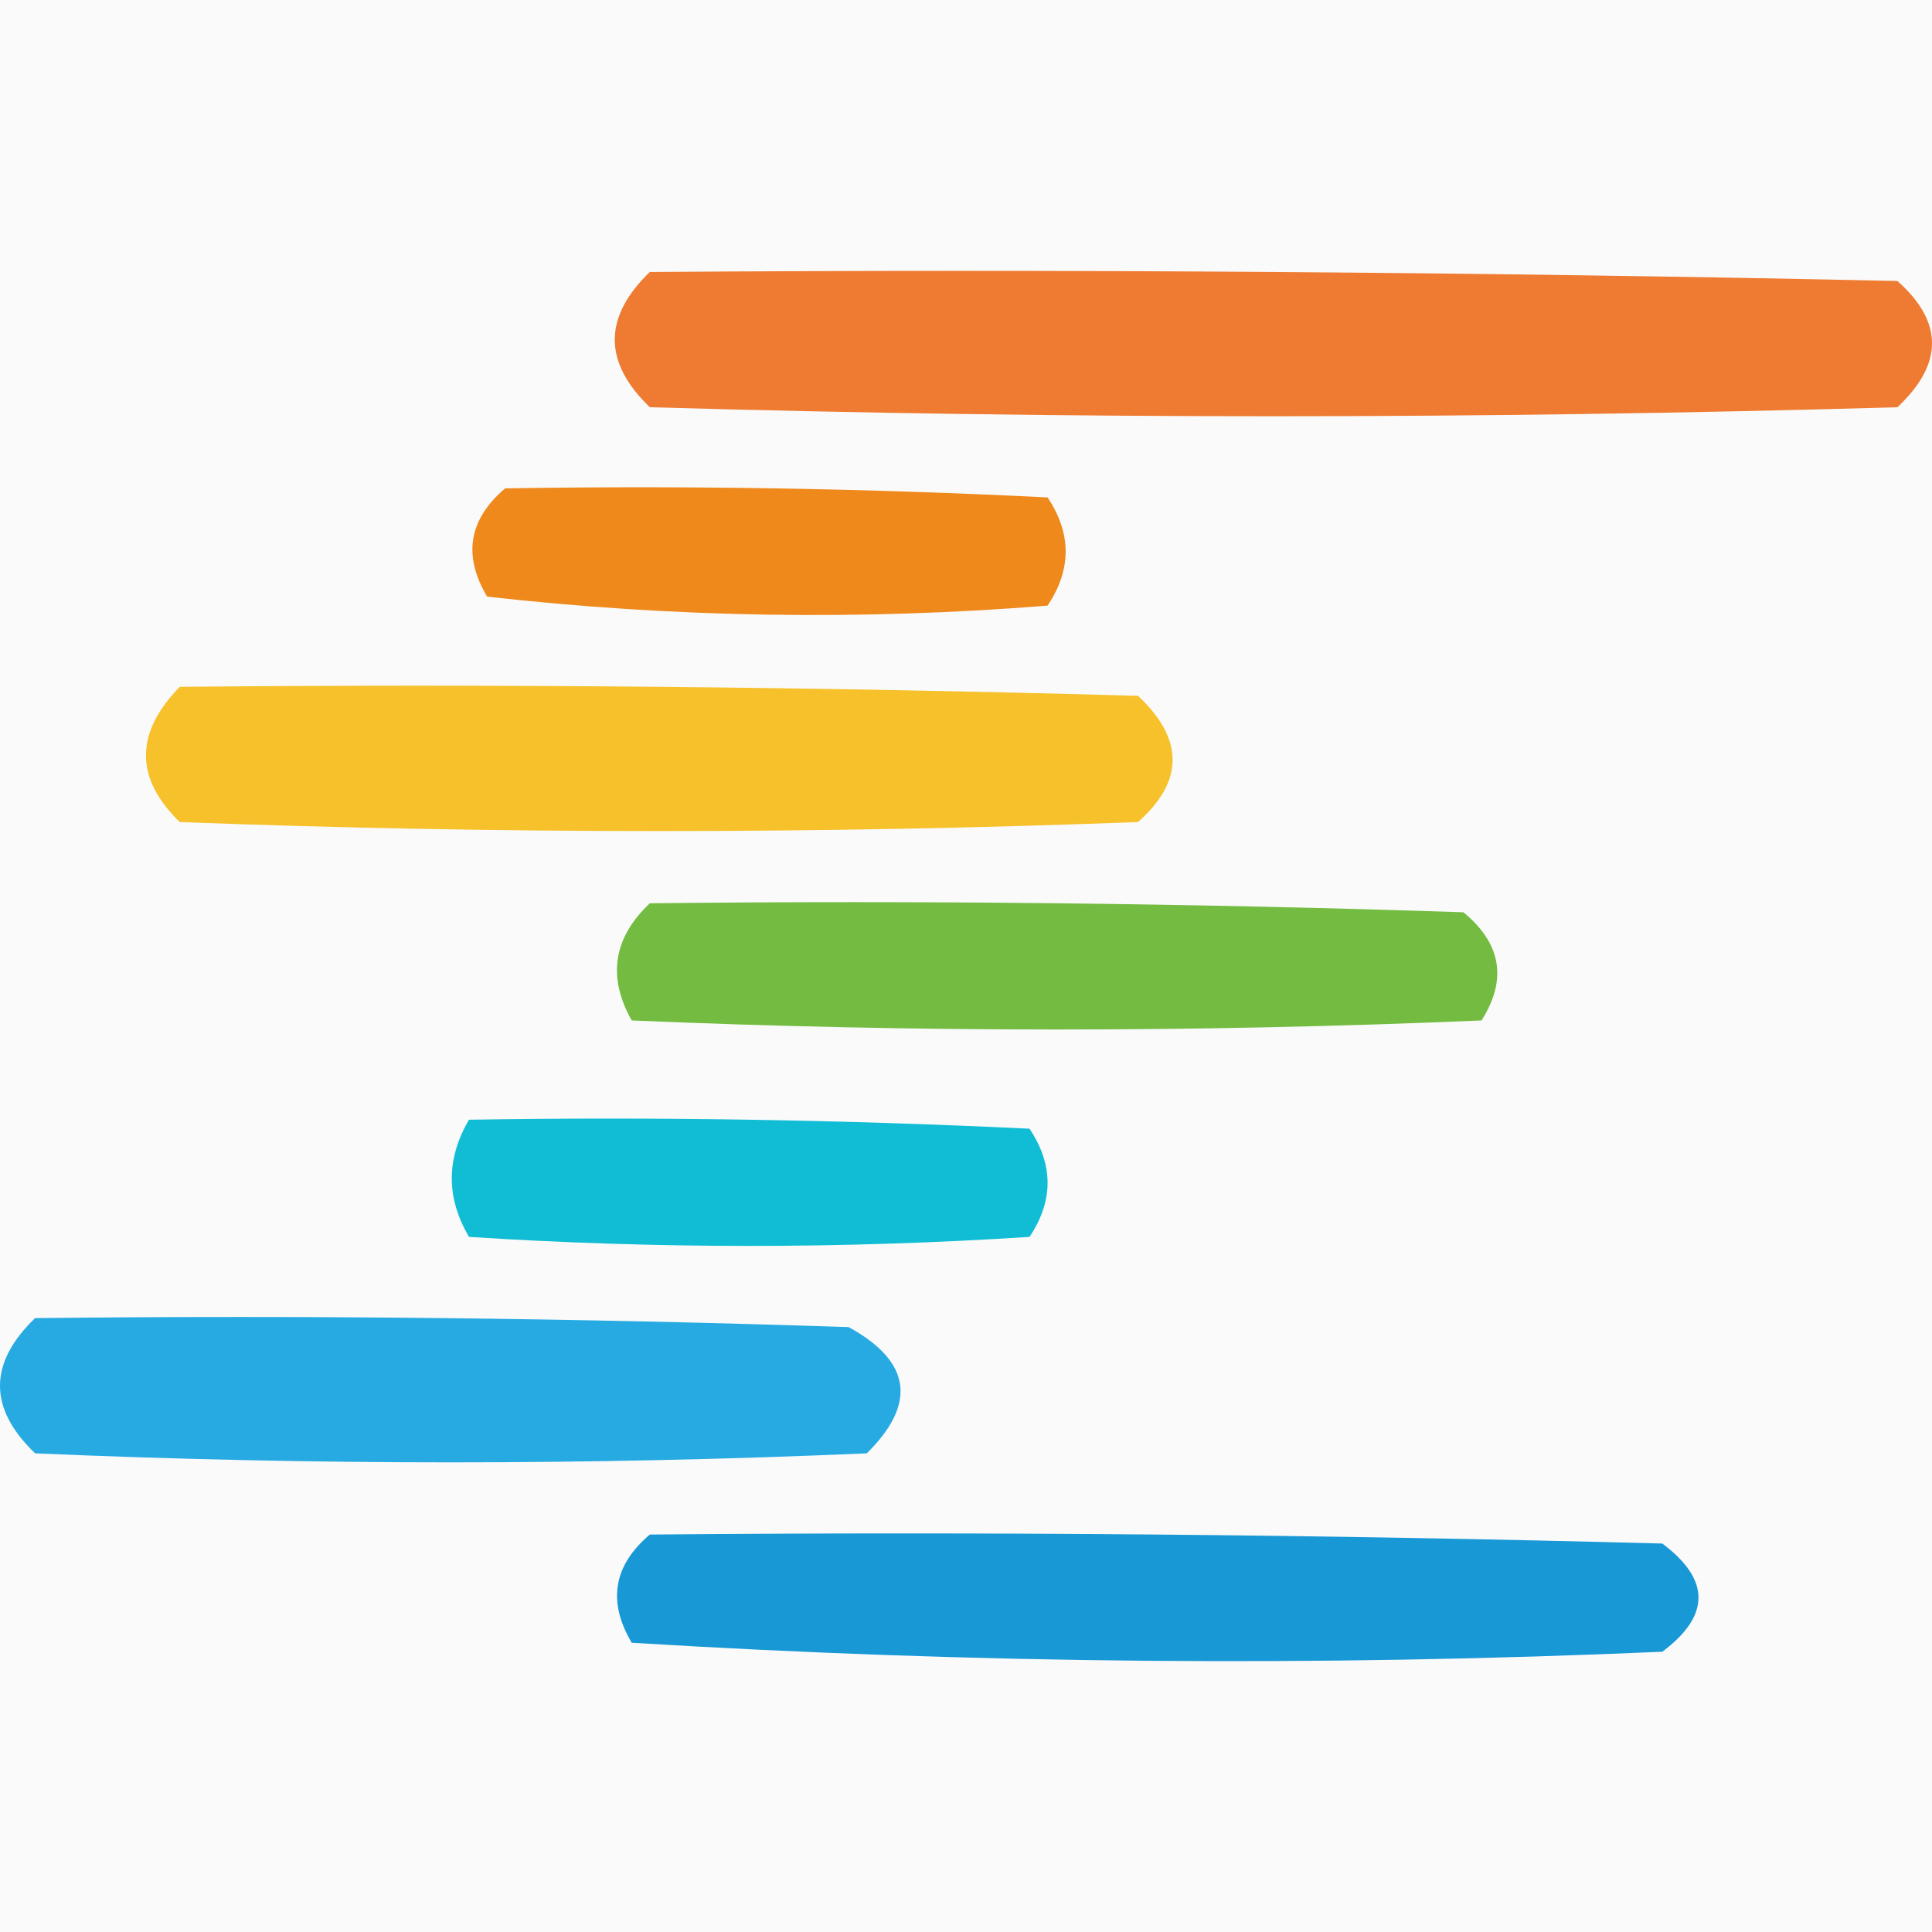 <svg width="32" height="32" viewBox="0 0 32 32" fill="none" xmlns="http://www.w3.org/2000/svg">
    <path d="M32 0H0V32H32V0Z" fill="#FAFAFA" />
    <path fill-rule="evenodd" clip-rule="evenodd"
        d="M10.763 4.505C17.651 4.455 24.539 4.505 31.427 4.654C32.191 5.332 32.191 6.029 31.427 6.745C24.539 6.944 17.651 6.944 10.763 6.745C9.989 6 9.989 5.253 10.763 4.505Z"
        fill="#EE7B31" />
    <path fill-rule="evenodd" clip-rule="evenodd"
        d="M8.367 8.089C11.364 8.04 14.358 8.089 17.351 8.239C17.75 8.836 17.75 9.434 17.351 10.031C14.252 10.28 11.157 10.23 8.068 9.882C7.663 9.2 7.763 8.602 8.367 8.089Z"
        fill="#EF891B" />
    <path fill-rule="evenodd" clip-rule="evenodd"
        d="M2.977 11.376C8.268 11.326 13.559 11.376 18.849 11.525C19.613 12.241 19.613 12.938 18.849 13.616C13.558 13.815 8.267 13.815 2.977 13.616C2.231 12.889 2.231 12.142 2.977 11.376Z"
        fill="#F6C12A" />
    <path fill-rule="evenodd" clip-rule="evenodd"
        d="M10.763 14.961C15.256 14.911 19.748 14.961 24.239 15.11C24.868 15.628 24.968 16.225 24.539 16.902C19.847 17.102 15.155 17.102 10.463 16.902C10.057 16.181 10.157 15.534 10.763 14.961Z"
        fill="#74BC41" />
    <path fill-rule="evenodd" clip-rule="evenodd"
        d="M7.768 18.546C10.864 18.496 13.959 18.546 17.052 18.695C17.451 19.292 17.451 19.89 17.052 20.487C13.957 20.686 10.863 20.686 7.768 20.487C7.388 19.841 7.388 19.194 7.768 18.546Z"
        fill="#11BDD5" />
    <path fill-rule="evenodd" clip-rule="evenodd"
        d="M0.581 21.832C5.074 21.782 9.566 21.832 14.057 21.981C15.092 22.55 15.191 23.247 14.357 24.072C9.765 24.271 5.173 24.271 0.581 24.072C-0.194 23.327 -0.194 22.58 0.581 21.832Z"
        fill="#27AAE1" />
    <path fill-rule="evenodd" clip-rule="evenodd"
        d="M10.763 25.417C16.354 25.367 21.944 25.417 27.533 25.566C28.332 26.163 28.332 26.761 27.533 27.358C21.841 27.607 16.151 27.558 10.463 27.209C10.059 26.527 10.159 25.93 10.763 25.417Z"
        fill="#1998D6" />
</svg>